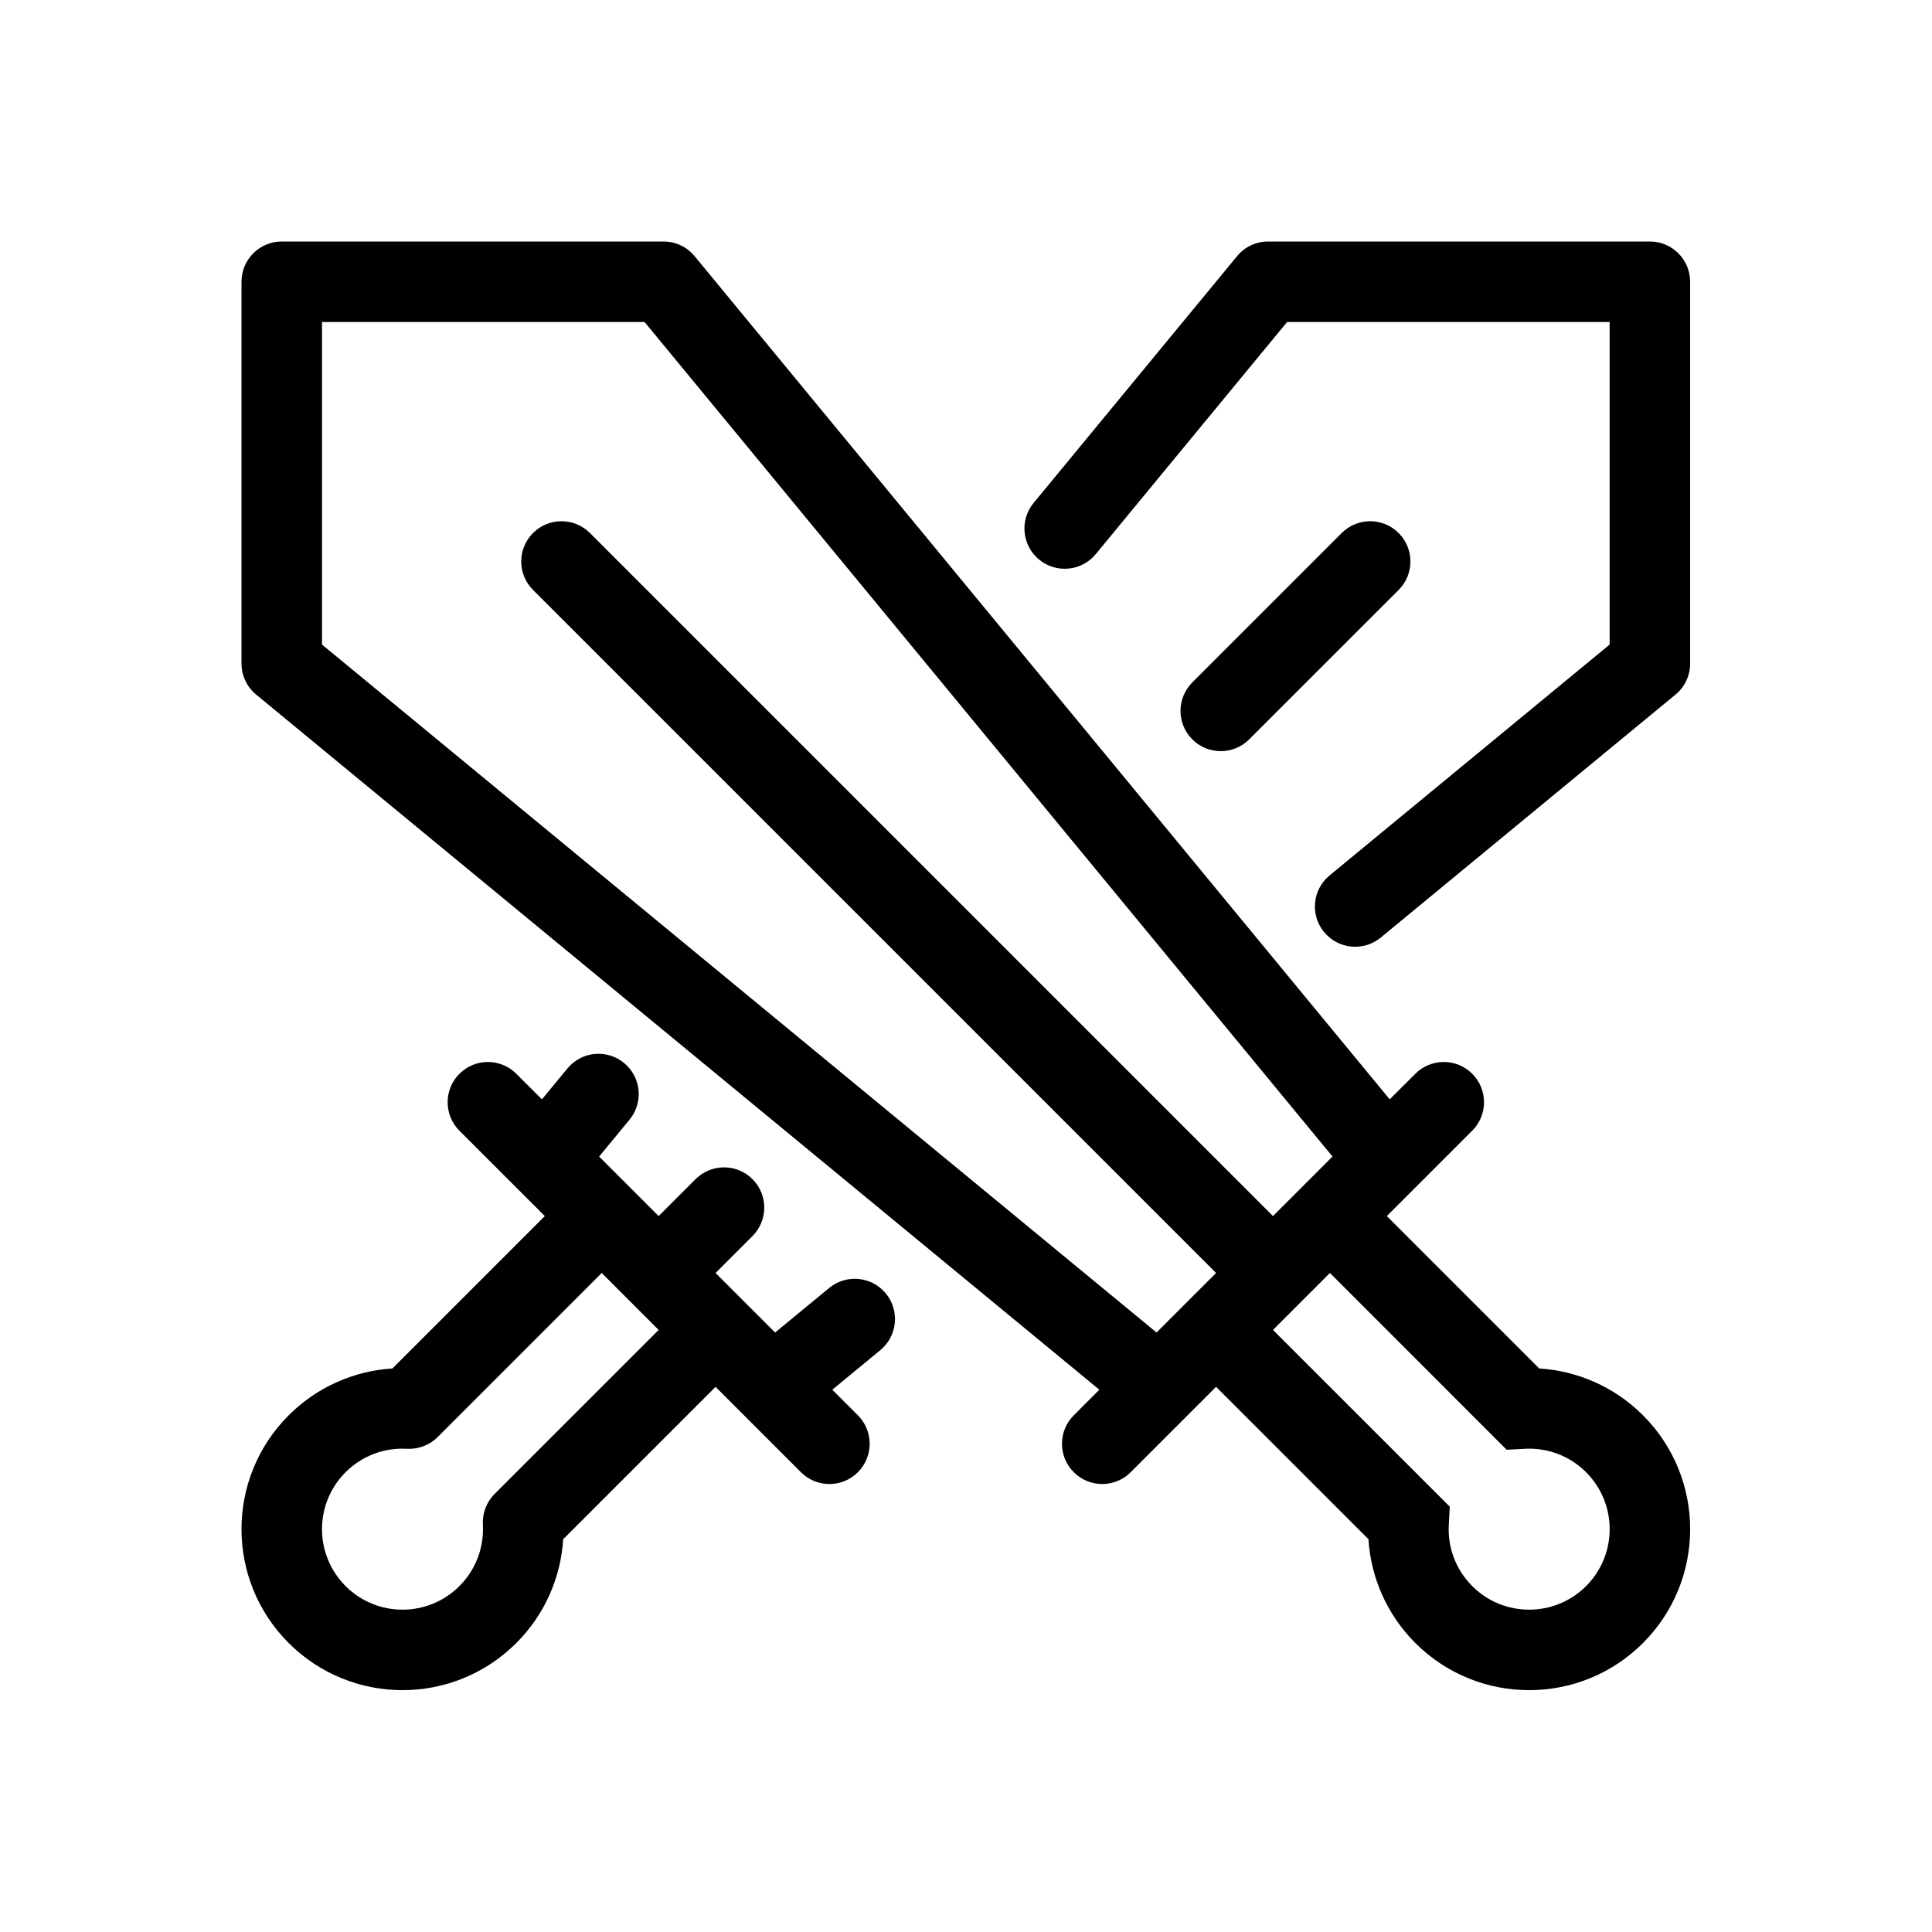 <svg width="48" height="48" viewBox="0 0 48 48" fill="none" xmlns="http://www.w3.org/2000/svg">
<path fill-rule="evenodd" clip-rule="evenodd" d="M7 6C6.448 6 6 6.448 6 7V16.485C6 16.784 6.133 17.067 6.364 17.257L27.313 34.527L26.678 35.163C26.287 35.553 26.287 36.187 26.678 36.577C27.068 36.968 27.701 36.968 28.092 36.577L30.213 34.456L33.999 38.242C34.058 39.179 34.446 40.102 35.163 40.82C36.725 42.382 39.258 42.382 40.82 40.82C42.382 39.258 42.382 36.725 40.82 35.163C40.102 34.446 39.179 34.058 38.242 33.999L34.456 30.213L36.577 28.092C36.968 27.701 36.968 27.068 36.577 26.678C36.187 26.287 35.553 26.287 35.163 26.678L34.527 27.313L17.257 6.364C17.067 6.133 16.784 6 16.485 6H7ZM30.213 31.627L28.734 33.106L8 16.014V8H16.014L33.106 28.734L31.627 30.213L14.657 13.243C14.266 12.852 13.633 12.852 13.243 13.243C12.852 13.633 12.852 14.266 13.243 14.657L30.213 31.627ZM36.019 37.433L31.627 33.042L33.042 31.627L37.433 36.019L37.88 35.995C38.43 35.964 38.987 36.158 39.406 36.577C40.187 37.358 40.187 38.624 39.406 39.406C38.624 40.187 37.358 40.187 36.577 39.406C36.158 38.987 35.964 38.43 35.995 37.88L36.019 37.433Z" fill="black"/>
<path d="M40.991 6C41.544 6 41.991 6.448 41.991 7V16.485C41.991 16.784 41.858 17.067 41.627 17.257L34.304 23.294C33.878 23.645 33.248 23.584 32.897 23.158C32.545 22.732 32.606 22.102 33.032 21.751L39.991 16.014V8H31.978L27.224 13.767C26.872 14.193 26.242 14.254 25.816 13.903C25.39 13.551 25.329 12.921 25.68 12.495L30.735 6.364C30.924 6.133 31.207 6 31.506 6H40.991Z" fill="black"/>
<path d="M33.334 13.243C33.725 12.852 34.358 12.852 34.749 13.243C35.139 13.633 35.139 14.266 34.749 14.657L31.036 18.369C30.646 18.76 30.013 18.76 29.622 18.369C29.232 17.979 29.232 17.346 29.622 16.955L33.334 13.243Z" fill="black"/>
<path fill-rule="evenodd" clip-rule="evenodd" d="M14.098 26.545C14.449 26.119 15.079 26.058 15.505 26.41C15.931 26.761 15.992 27.391 15.641 27.817L14.885 28.734L16.364 30.213L17.281 29.296C17.672 28.905 18.305 28.905 18.695 29.296C19.086 29.686 19.086 30.32 18.695 30.71L17.778 31.627L19.257 33.106L20.6 32C21.026 31.648 21.656 31.709 22.008 32.135C22.359 32.561 22.298 33.191 21.872 33.543L20.678 34.527L21.314 35.163C21.704 35.553 21.704 36.187 21.314 36.577C20.923 36.968 20.29 36.968 19.899 36.577L17.778 34.456L13.992 38.242C13.934 39.179 13.546 40.102 12.828 40.82C11.266 42.382 8.734 42.382 7.172 40.82C5.609 39.258 5.609 36.725 7.172 35.163C7.889 34.446 8.812 34.058 9.75 33.999L13.536 30.213L11.414 28.092C11.024 27.701 11.024 27.068 11.414 26.678C11.805 26.287 12.438 26.287 12.828 26.678L13.464 27.313L14.098 26.545ZM12.288 37.117L16.364 33.042L14.95 31.627L10.874 35.703C10.673 35.904 10.396 36.01 10.112 35.995C9.561 35.964 9.005 36.158 8.586 36.577C7.805 37.358 7.805 38.624 8.586 39.406C9.367 40.187 10.633 40.187 11.414 39.406C11.833 38.987 12.027 38.43 11.997 37.88C11.981 37.596 12.087 37.319 12.288 37.117Z" fill="black"/>
</svg>
